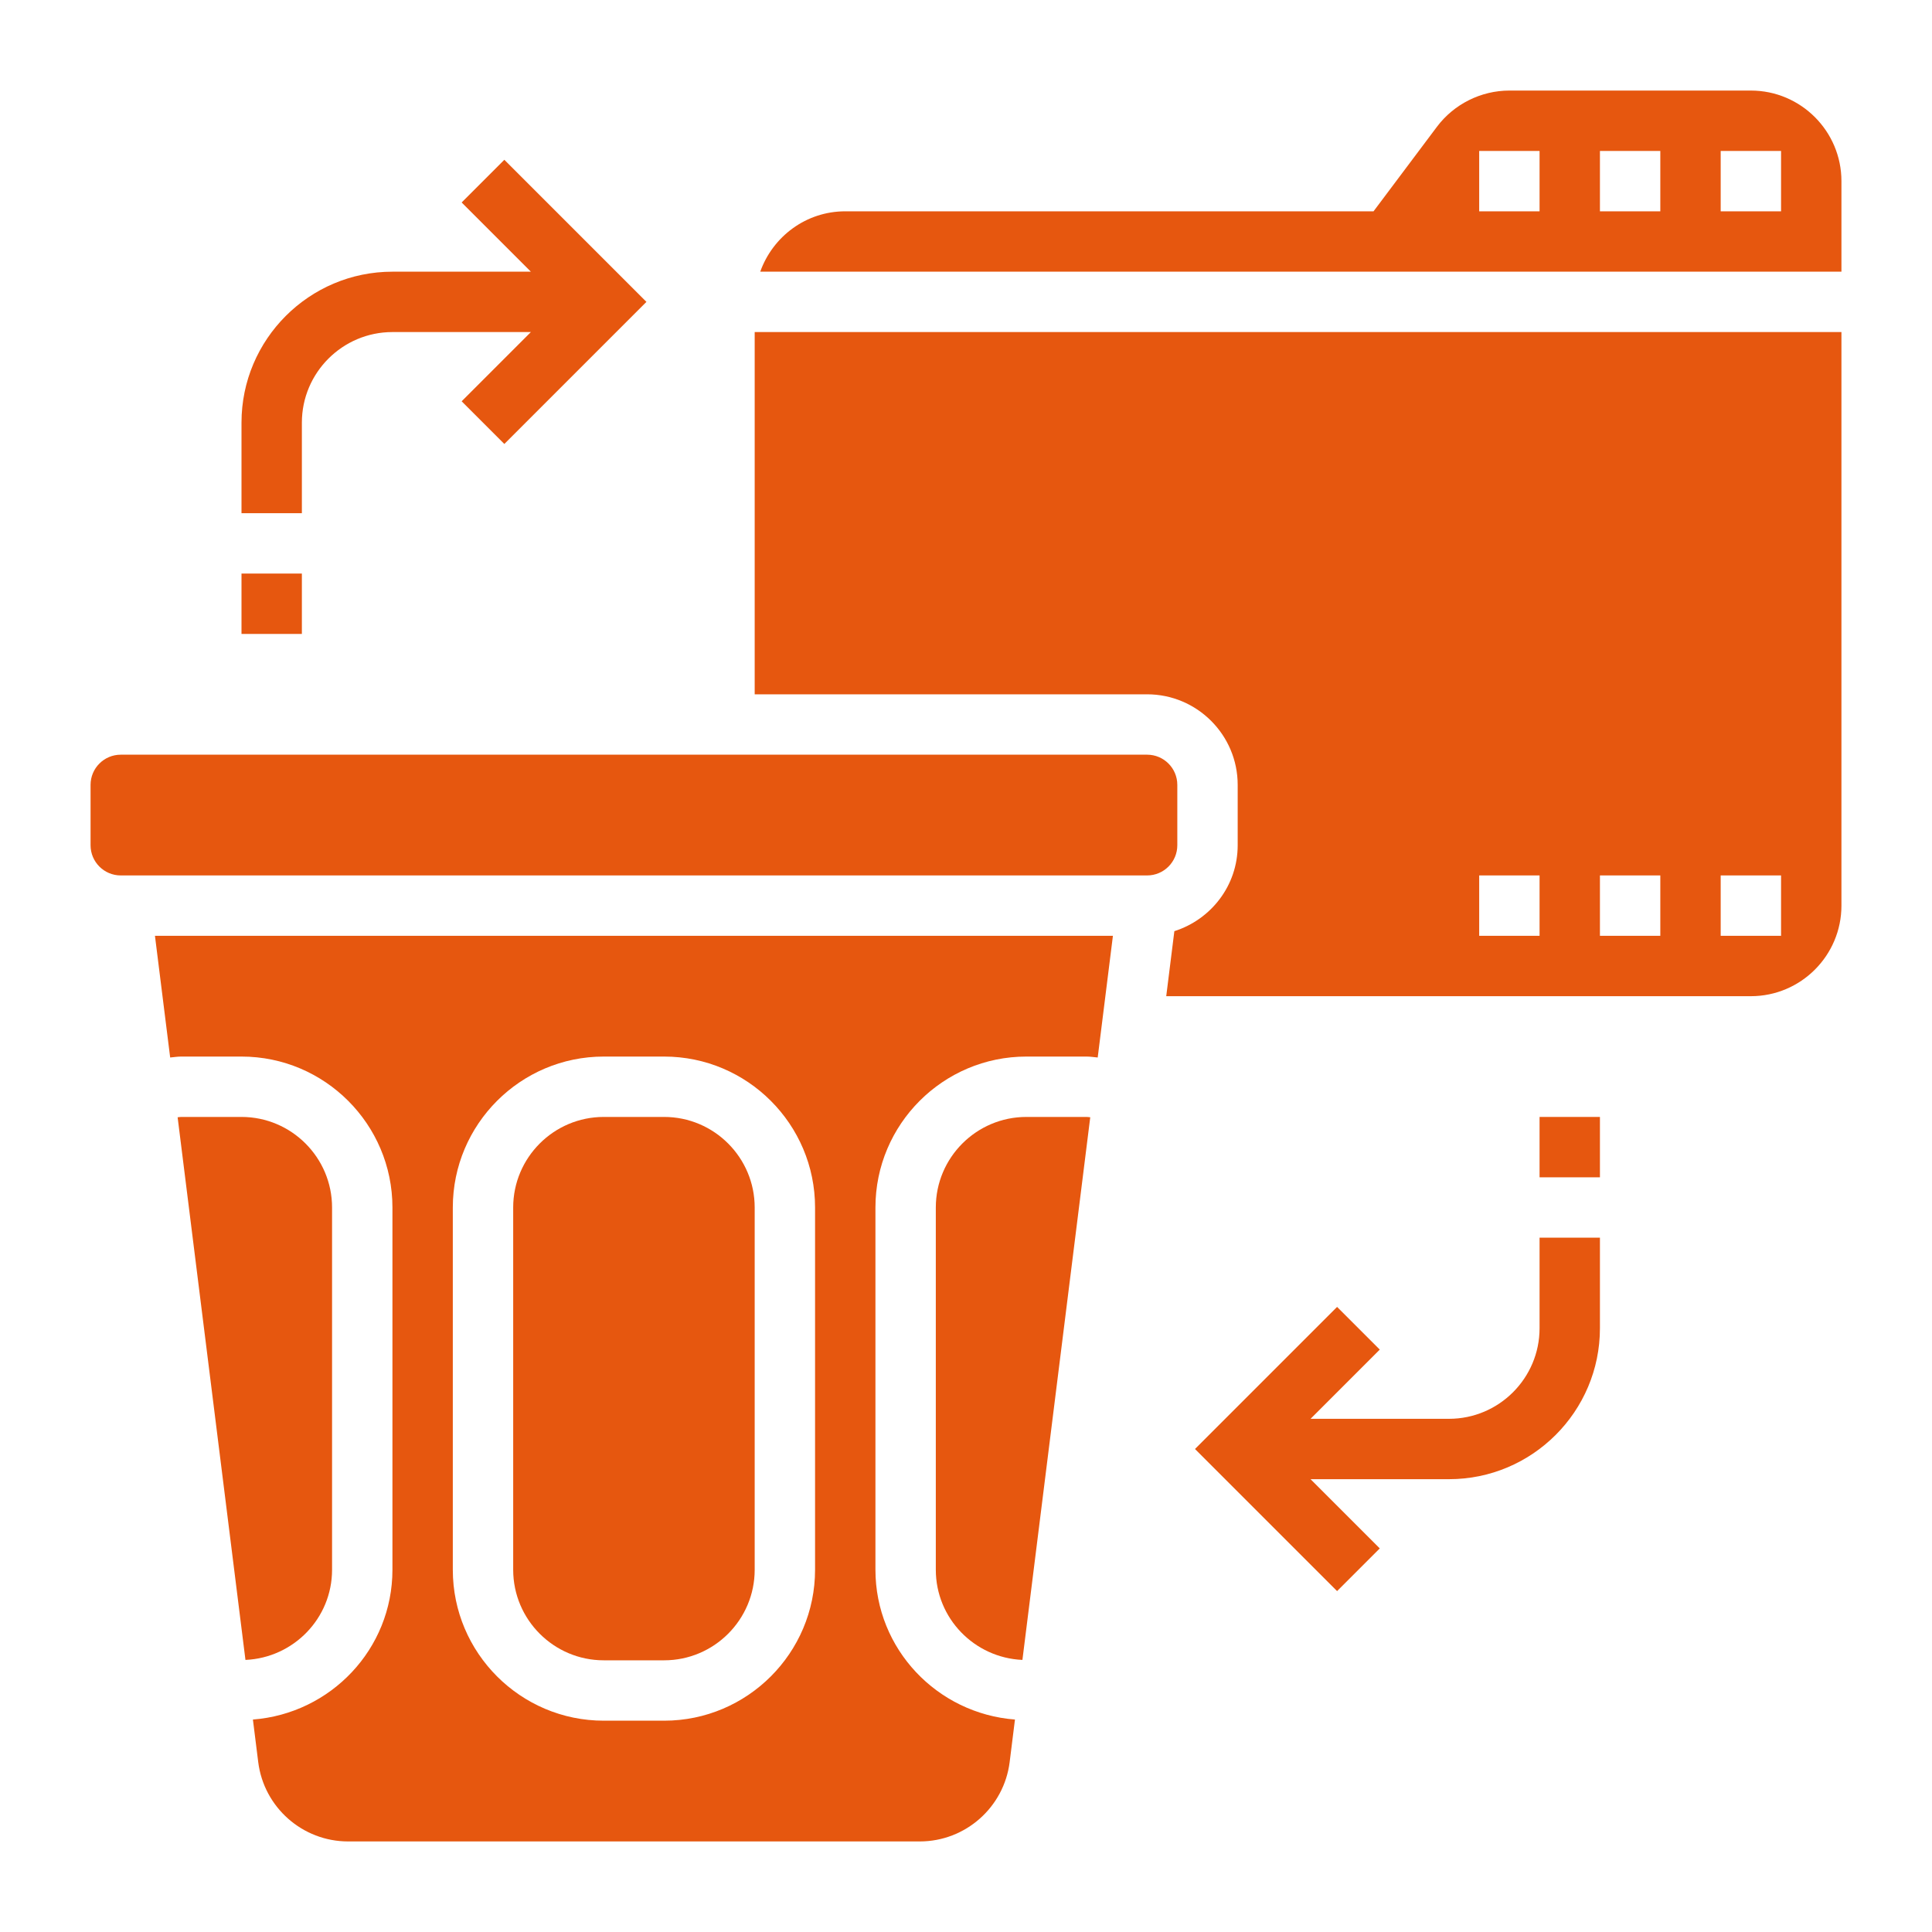 <?xml version="1.0"?>
<svg xmlns="http://www.w3.org/2000/svg" id="Layer_3" enable-background="new 0 0 64 64" height="512px" viewBox="0 0 64 64" width="512px"><g><path d="m34 37c-1.654 0-3 1.346-3 3v12c0 1.609 1.276 2.916 2.869 2.987l2.247-17.976c-.038-.002-.079-.011-.116-.011z" data-original="#000000" class="active-path" data-old_color="#000000" fill="#E6570F"/><path d="m11 52v-12c0-1.654-1.346-3-3-3h-2c-.037 0-.078.009-.116.011l2.247 17.976c1.593-.071 2.869-1.378 2.869-2.987z" data-original="#000000" class="active-path" data-old_color="#000000" fill="#E6570F"/><path d="m20 55h2c1.654 0 3-1.346 3-3v-12c0-1.654-1.346-3-3-3h-2c-1.654 0-3 1.346-3 3v12c0 1.654 1.346 3 3 3z" data-original="#000000" class="active-path" data-old_color="#000000" fill="#E6570F"/><path d="m5.637 35.031c.121-.01.243-.031.363-.031h2c2.757 0 5 2.243 5 5v12c0 2.627-2.044 4.764-4.622 4.962l.176 1.41c.188 1.498 1.467 2.628 2.977 2.628h18.938c1.51 0 2.789-1.13 2.977-2.628l.176-1.41c-2.578-.198-4.622-2.335-4.622-4.962v-12c0-2.757 2.243-5 5-5h2c.12 0 .242.021.363.031l.504-4.031h-31.734zm9.363 4.969c0-2.757 2.243-5 5-5h2c2.757 0 5 2.243 5 5v12c0 2.757-2.243 5-5 5h-2c-2.757 0-5-2.243-5-5z" data-original="#000000" class="active-path" data-old_color="#000000" fill="#E6570F"/><path d="m25 23h13c1.654 0 3 1.346 3 3v2c0 1.338-.886 2.461-2.098 2.846l-.269 2.154h19.367c1.654 0 3-1.346 3-3v-19h-36zm32 6h2v2h-2zm-4 0h2v2h-2zm-4 0h2v2h-2z" data-original="#000000" class="active-path" data-old_color="#000000" fill="#E6570F"/><path d="m39 28v-2c0-.552-.448-1-1-1h-34c-.552 0-1 .448-1 1v2c0 .552.448 1 1 1h34c.552 0 1-.448 1-1z" data-original="#000000" class="active-path" data-old_color="#000000" fill="#E6570F"/><path d="m58 3h-8c-.939 0-1.836.448-2.4 1.2l-2.1 2.8h-17.5c-1.302 0-2.402.839-2.816 2h35.816v-3c0-1.654-1.346-3-3-3zm-7 4h-2v-2h2zm4 0h-2v-2h2zm4 0h-2v-2h2z" data-original="#000000" class="active-path" data-old_color="#000000" fill="#E6570F"/><path d="m10 14c0-1.654 1.346-3 3-3h4.586l-2.293 2.293 1.414 1.414 4.707-4.707-4.707-4.707-1.414 1.414 2.293 2.293h-4.586c-2.757 0-5 2.243-5 5v3h2z" data-original="#000000" class="active-path" data-old_color="#000000" fill="#E6570F"/><path d="m8 19h2v2h-2z" data-original="#000000" class="active-path" data-old_color="#000000" fill="#E6570F"/><path d="m51 44c0 1.654-1.346 3-3 3h-4.586l2.293-2.293-1.414-1.414-4.707 4.707 4.707 4.707 1.414-1.414-2.293-2.293h4.586c2.757 0 5-2.243 5-5v-3h-2z" data-original="#000000" class="active-path" data-old_color="#000000" fill="#E6570F"/><path d="m51 37h2v2h-2z" data-original="#000000" class="active-path" data-old_color="#000000" fill="#E6570F"/></g> </svg>
